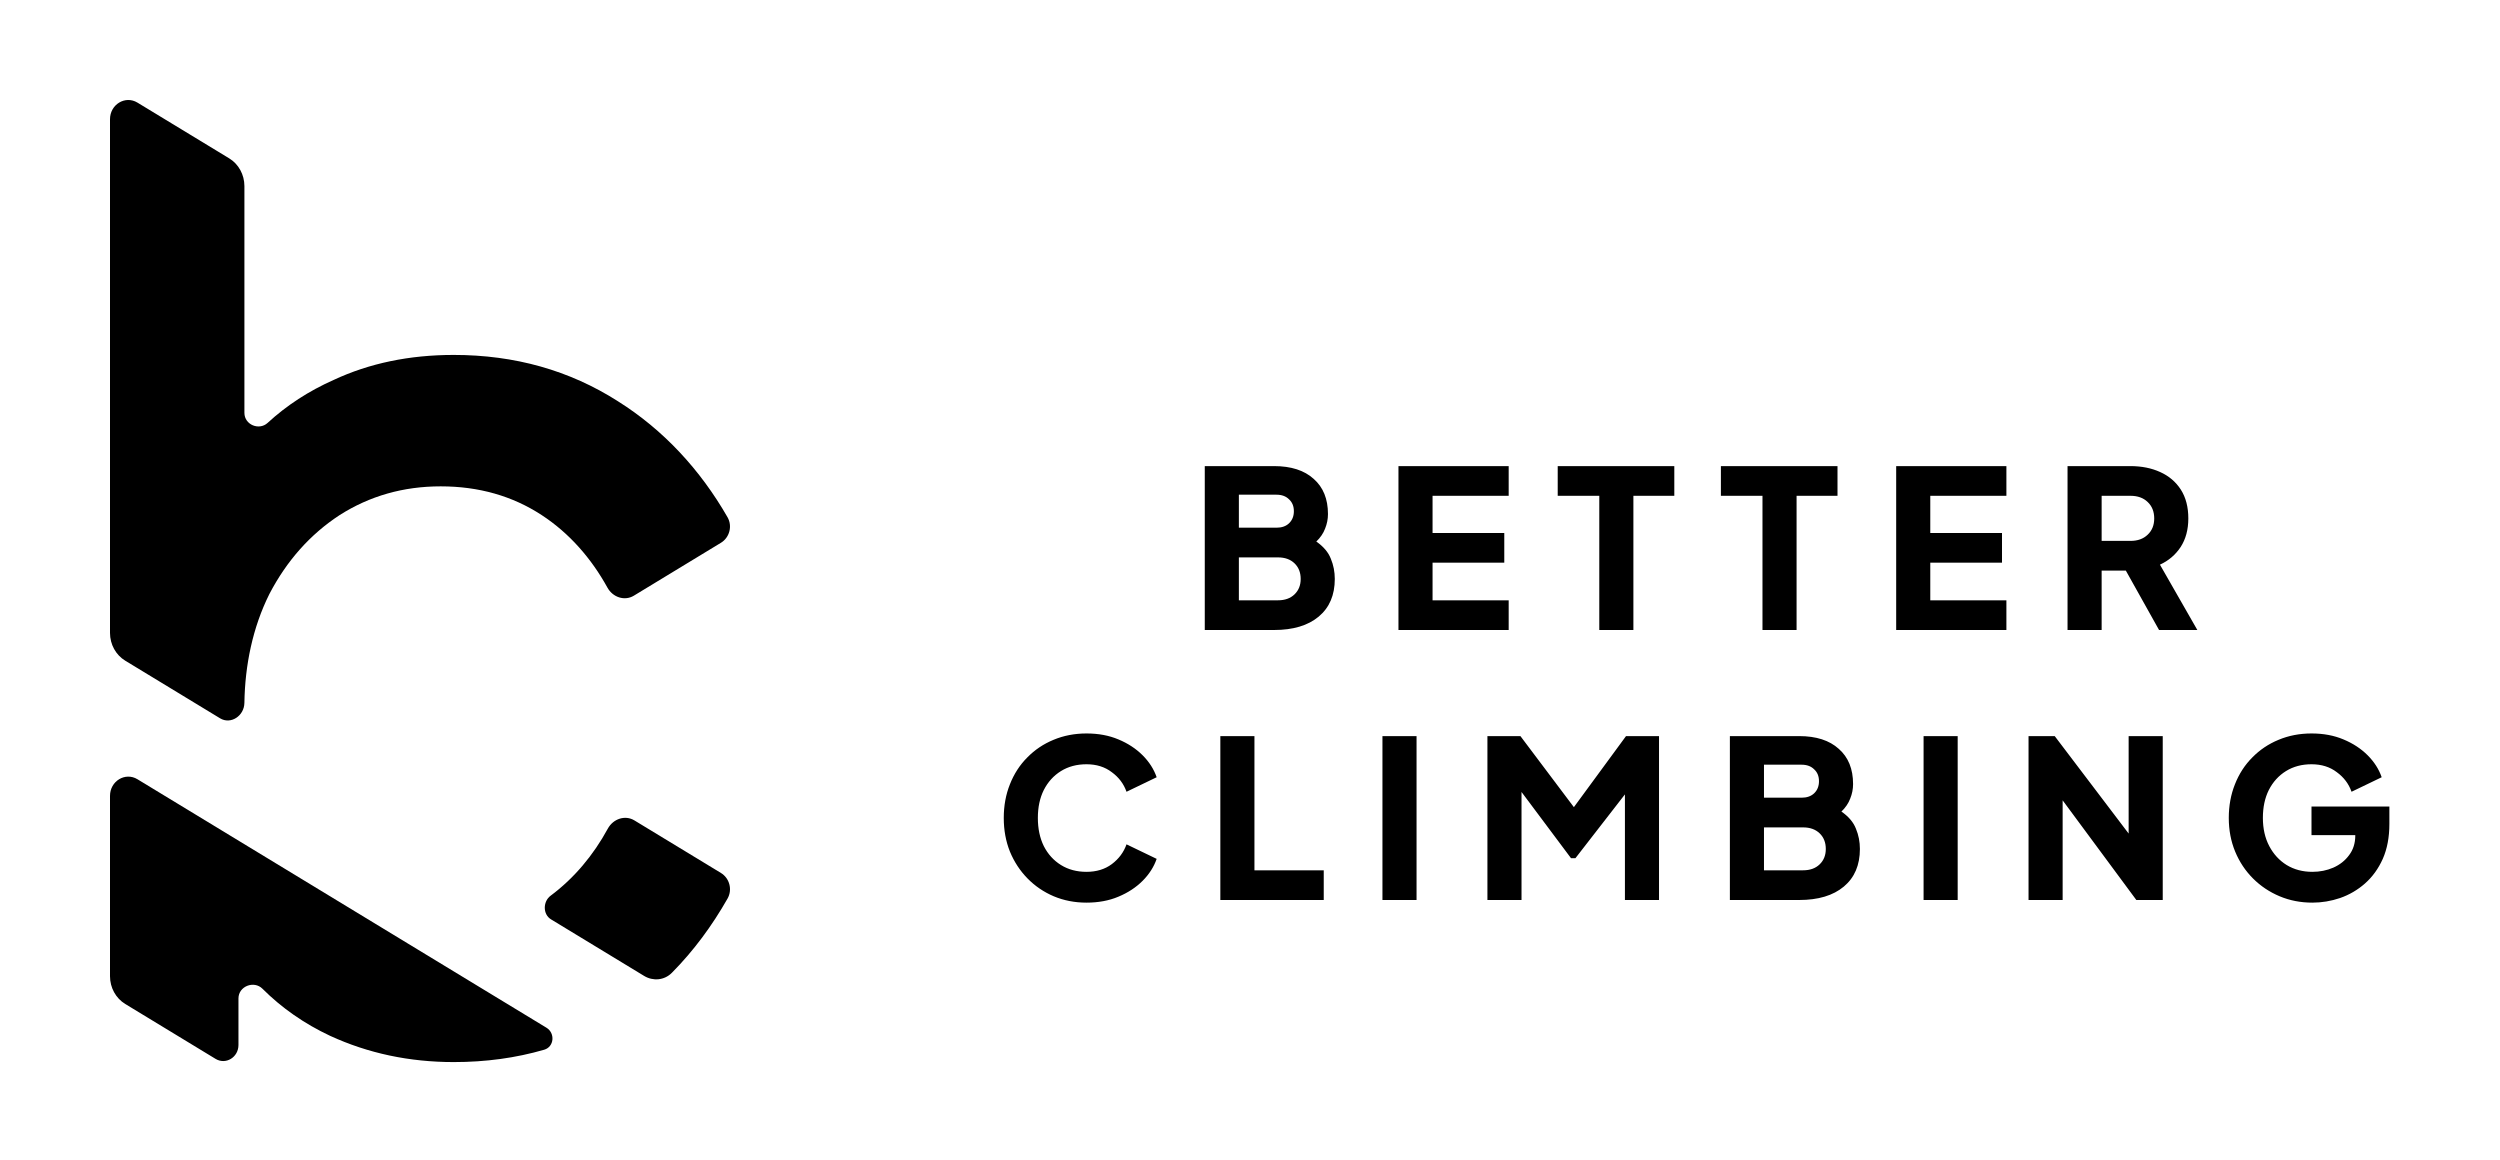 <svg width="250" height="116" viewBox="0 0 250 116" fill="none" xmlns="http://www.w3.org/2000/svg">
<path d="M61.79 40.124C56.953 37.037 51.481 35.493 45.375 35.493C40.935 35.493 36.93 36.327 33.362 37.996C30.871 39.103 28.67 40.535 26.759 42.292C25.906 43.076 24.441 42.477 24.441 41.286V18.612C24.441 17.465 23.86 16.406 22.916 15.833L13.744 10.261C12.524 9.52 11 10.446 11 11.928V63.291C11 64.437 11.581 65.496 12.524 66.069L22.008 71.83C23.077 72.48 24.42 71.589 24.44 70.291C24.497 66.517 25.266 62.752 26.939 59.399C28.683 56.061 31.023 53.433 33.956 51.514C36.97 49.594 40.34 48.635 44.067 48.635C47.873 48.635 51.243 49.594 54.177 51.514C56.934 53.316 59.129 55.836 60.741 58.757C61.279 59.733 62.461 60.13 63.389 59.566L72.094 54.278C72.95 53.758 73.263 52.613 72.752 51.722C70.03 46.979 66.351 42.988 61.79 40.124Z" fill="black"/>
<path d="M55.064 89.569C54.283 90.15 54.272 91.431 55.099 91.934L64.413 97.592C65.309 98.136 66.439 98.034 67.186 97.281C69.361 95.086 71.209 92.576 72.756 89.855C73.263 88.962 72.95 87.817 72.094 87.297L63.443 82.042C62.508 81.474 61.316 81.883 60.779 82.869C59.348 85.501 57.416 87.82 55.064 89.569Z" fill="black"/>
<path d="M23.846 99.844C23.846 98.618 25.399 98.028 26.244 98.871C28.175 100.799 30.429 102.369 33.005 103.58C36.811 105.332 40.935 106.208 45.375 106.208C48.571 106.208 51.586 105.796 54.422 104.972C55.417 104.683 55.537 103.313 54.643 102.77L13.744 77.924C12.524 77.183 11 78.109 11 79.591V97.619C11 98.765 11.581 99.825 12.524 100.398L21.559 105.888C22.576 106.506 23.846 105.734 23.846 104.499V99.844Z" fill="black"/>
<path d="M120.477 63H127.407C129.313 63 130.802 62.553 131.873 61.658C132.943 60.763 133.479 59.509 133.479 57.896C133.479 57.177 133.347 56.503 133.083 55.872C132.833 55.227 132.349 54.655 131.631 54.156C132.041 53.76 132.335 53.327 132.511 52.858C132.701 52.389 132.797 51.905 132.797 51.406C132.797 49.895 132.32 48.722 131.367 47.886C130.428 47.035 129.108 46.61 127.407 46.61H120.477V63ZM123.887 52.77V49.47H127.649C128.177 49.47 128.595 49.624 128.903 49.932C129.225 50.225 129.387 50.621 129.387 51.12C129.387 51.619 129.225 52.022 128.903 52.33C128.595 52.623 128.177 52.77 127.649 52.77H123.887ZM123.887 60.03V55.74H127.803C128.492 55.74 129.042 55.938 129.453 56.334C129.863 56.73 130.069 57.251 130.069 57.896C130.069 58.527 129.863 59.04 129.453 59.436C129.042 59.832 128.492 60.03 127.803 60.03H123.887ZM139.846 63H150.868V60.03H143.256V56.268H150.428V53.298H143.256V49.58H150.868V46.61H139.846V63ZM159.929 63H163.339V49.58H167.431V46.61H155.771V49.58H159.929V63ZM176.248 63H179.658V49.58H183.75V46.61H172.09V49.58H176.248V63ZM189.618 63H200.64V60.03H193.028V56.268H200.2V53.298H193.028V49.58H200.64V46.61H189.618V63ZM206.754 63H210.164V57.06H212.584L215.906 63H219.734L215.994 56.466C216.859 56.07 217.548 55.483 218.062 54.706C218.575 53.914 218.832 52.961 218.832 51.846C218.832 50.702 218.582 49.741 218.084 48.964C217.585 48.187 216.896 47.6 216.016 47.204C215.15 46.808 214.153 46.61 213.024 46.61H206.754V63ZM210.164 54.09V49.58H213.046C213.764 49.58 214.336 49.785 214.762 50.196C215.202 50.607 215.422 51.157 215.422 51.846C215.422 52.521 215.202 53.063 214.762 53.474C214.336 53.885 213.764 54.09 213.046 54.09H210.164ZM108.648 90.264C109.836 90.264 110.899 90.066 111.838 89.67C112.791 89.274 113.598 88.746 114.258 88.086C114.918 87.426 115.387 86.693 115.666 85.886L112.652 84.434C112.373 85.226 111.882 85.886 111.178 86.414C110.489 86.927 109.645 87.184 108.648 87.184C107.68 87.184 106.829 86.957 106.096 86.502C105.363 86.047 104.791 85.417 104.38 84.61C103.984 83.803 103.786 82.865 103.786 81.794C103.786 80.723 103.984 79.792 104.38 79C104.791 78.193 105.363 77.563 106.096 77.108C106.829 76.653 107.68 76.426 108.648 76.426C109.645 76.426 110.489 76.69 111.178 77.218C111.882 77.731 112.373 78.384 112.652 79.176L115.666 77.724C115.387 76.917 114.918 76.184 114.258 75.524C113.598 74.864 112.791 74.336 111.838 73.94C110.899 73.544 109.836 73.346 108.648 73.346C107.46 73.346 106.36 73.559 105.348 73.984C104.351 74.395 103.478 74.981 102.73 75.744C101.982 76.492 101.403 77.387 100.992 78.428C100.581 79.455 100.376 80.577 100.376 81.794C100.376 83.011 100.581 84.133 100.992 85.16C101.417 86.187 102.004 87.081 102.752 87.844C103.5 88.607 104.373 89.201 105.37 89.626C106.382 90.051 107.475 90.264 108.648 90.264ZM122.034 90H132.374V87.03H125.444V73.61H122.034V90ZM138.245 90H141.655V73.61H138.245V90ZM148.742 90H152.152V79.198L157.102 85.82H157.542L162.492 79.44V90H165.902V73.61H162.602L157.388 80.716L152.042 73.61H148.742V90ZM172.988 90H179.918C181.825 90 183.314 89.553 184.384 88.658C185.455 87.763 185.99 86.509 185.99 84.896C185.99 84.177 185.858 83.503 185.594 82.872C185.345 82.227 184.861 81.655 184.142 81.156C184.553 80.76 184.846 80.327 185.022 79.858C185.213 79.389 185.308 78.905 185.308 78.406C185.308 76.895 184.832 75.722 183.878 74.886C182.94 74.035 181.62 73.61 179.918 73.61H172.988V90ZM176.398 79.77V76.47H180.16C180.688 76.47 181.106 76.624 181.414 76.932C181.737 77.225 181.898 77.621 181.898 78.12C181.898 78.619 181.737 79.022 181.414 79.33C181.106 79.623 180.688 79.77 180.16 79.77H176.398ZM176.398 87.03V82.74H180.314C181.004 82.74 181.554 82.938 181.964 83.334C182.375 83.73 182.58 84.251 182.58 84.896C182.58 85.527 182.375 86.04 181.964 86.436C181.554 86.832 181.004 87.03 180.314 87.03H176.398ZM192.358 90H195.768V73.61H192.358V90ZM202.854 90H206.264V80.034L213.634 90H216.274V73.61H212.864V83.356L205.472 73.61H202.854V90ZM231.238 90.264C232.177 90.264 233.101 90.11 234.01 89.802C234.934 89.479 235.763 88.995 236.496 88.35C237.244 87.69 237.838 86.869 238.278 85.886C238.718 84.889 238.938 83.723 238.938 82.388V80.65H231.15V83.51H235.528V83.554C235.528 84.317 235.323 84.969 234.912 85.512C234.516 86.055 233.988 86.473 233.328 86.766C232.683 87.045 231.986 87.184 231.238 87.184C230.27 87.184 229.412 86.957 228.664 86.502C227.931 86.047 227.352 85.417 226.926 84.61C226.501 83.803 226.288 82.865 226.288 81.794C226.288 80.723 226.486 79.792 226.882 79C227.293 78.193 227.865 77.563 228.598 77.108C229.332 76.653 230.182 76.426 231.15 76.426C232.148 76.426 232.991 76.69 233.68 77.218C234.384 77.731 234.876 78.384 235.154 79.176L238.168 77.724C237.89 76.917 237.42 76.184 236.76 75.524C236.1 74.864 235.294 74.336 234.34 73.94C233.402 73.544 232.338 73.346 231.15 73.346C229.962 73.346 228.862 73.559 227.85 73.984C226.853 74.395 225.98 74.981 225.232 75.744C224.484 76.492 223.905 77.387 223.494 78.428C223.084 79.455 222.878 80.577 222.878 81.794C222.878 83.011 223.091 84.133 223.516 85.16C223.942 86.187 224.536 87.081 225.298 87.844C226.061 88.607 226.948 89.201 227.96 89.626C228.972 90.051 230.065 90.264 231.238 90.264Z" fill="black"/>
</svg>
